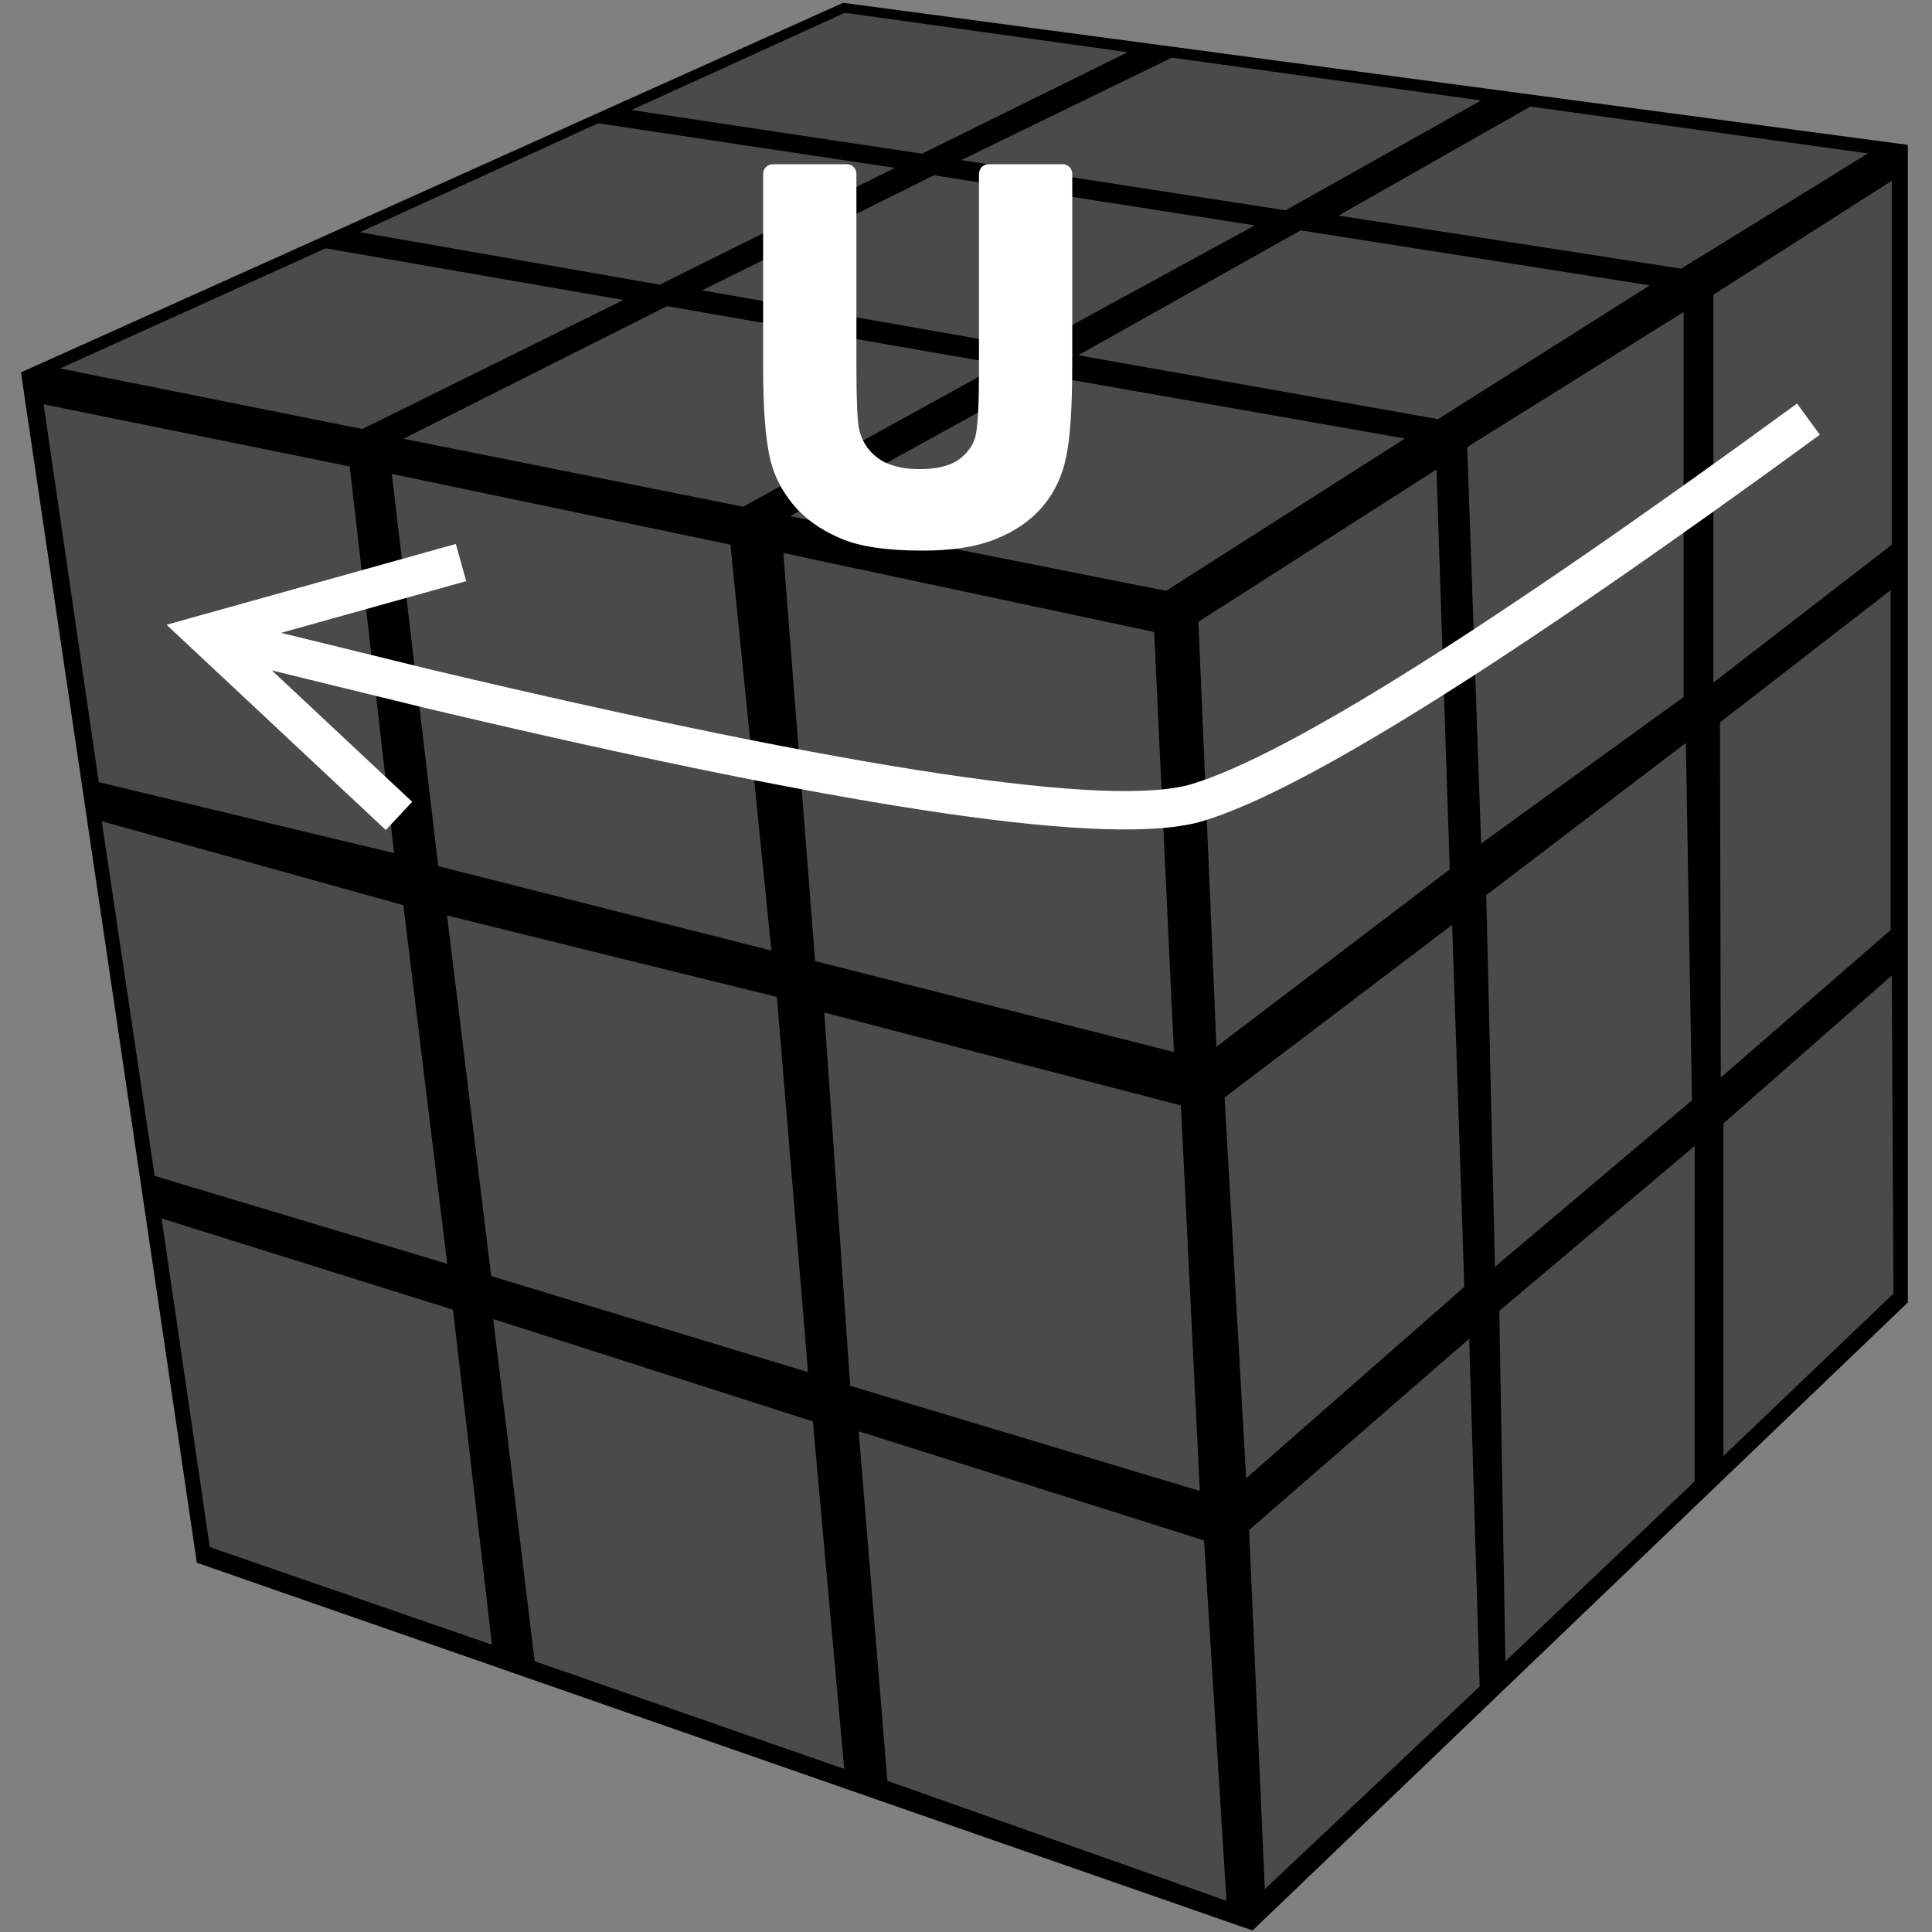 <?xml version="1.0" encoding="UTF-8"?>
<svg width="100px" height="100px" viewBox="0 0 100 100" version="1.1" xmlns="http://www.w3.org/2000/svg" xmlns:xlink="http://www.w3.org/1999/xlink">
    <rect x="0" y="0" width="100" height="100" fill="#808080" stroke="none"/>
    <title>rozov_2_u</title>
    <g id="rozov_2_u" stroke="none" stroke-width="1" fill="none" fill-rule="evenodd">
        <g id="r_cube" transform="translate(1, 0)">
            <polygon id="background" fill="#000000" points="0.085 19.275 9.188 80.886 63.833 99.921 97.749 67.415 97.749 7.498 42.641 0.145"></polygon>
            <g id="right" transform="translate(60.984, 9.309)" fill="#4A4A4A">
                <polygon id="Rectangle" points="0.046 22.872 12.368 14.99 13.056 35.692 0.979 44.87"></polygon>
                <polygon id="Rectangle" points="13.959 13.83 25.158 6.84 25.158 26.771 14.679 34.354"></polygon>
                <polygon id="Rectangle" points="26.702 5.942 35.938 0.043 35.938 18.883 26.702 26.021"></polygon>
                <polygon id="Rectangle" points="1.401 47.493 13.179 38.564 13.81 57.299 2.517 67.205"></polygon>
                <polygon id="Rectangle" points="14.944 37.023 25.278 29.14 25.59 47.643 15.395 56.26"></polygon>
                <polygon id="Rectangle" points="27.041 28.082 35.875 21.238 35.875 38.83 27.083 46.465"></polygon>
                <polygon id="Rectangle" points="2.671 69.883 14.062 59.982 14.603 77.984 3.482 88.473"></polygon>
                <polygon id="Rectangle" points="15.62 58.542 25.733 50 25.73 67.369 15.934 76.681"></polygon>
                <polygon id="Rectangle" points="27.22 48.838 35.935 41.18 36.021 57.648 27.22 66.054"></polygon>
            </g>
            <g id="front" transform="translate(1.065, 20.745)" fill="#4A4A4A">
                <polygon id="Rectangle" points="38.48 7.878 57.673 11.968 58.696 33.706 40.123 29.001"></polygon>
                <polygon id="Rectangle" points="18.214 3.783 35.743 7.447 37.861 28.456 20.619 24.088"></polygon>
                <polygon id="Rectangle" points="0.193 0.181 16.036 3.399 18.335 23.414 3.047 19.74"></polygon>
                <polygon id="Rectangle" points="40.598 31.662 59.059 36.472 60.037 56.426 41.941 50.983"></polygon>
                <polygon id="Rectangle" points="21.073 26.641 38.147 30.857 39.759 50.275 23.36 45.306"></polygon>
                <polygon id="Rectangle" points="3.201 21.762 18.813 26.107 21.083 44.671 5.94 40.12"></polygon>
                <polygon id="Rectangle" points="42.38 53.337 60.256 58.986 61.417 77.642 43.865 71.43"></polygon>
                <polygon id="Rectangle" points="23.463 47.528 40.009 52.827 41.632 70.813 25.608 65.239"></polygon>
                <polygon id="Rectangle" points="6.299 42.323 21.38 47.042 23.399 64.383 8.793 59.332"></polygon>
            </g>
            <g id="up" transform="translate(1.864, 0.532)" fill="#4A4A4A">
                <polygon id="Rectangle" points="51.244 18.896 69.855 22.165 57.496 30.05 38.027 26.185"></polygon>
                <polygon id="Rectangle" points="64.455 11.391 82.532 14.238 71.568 21.163 52.946 17.855"></polygon>
                <polygon id="Rectangle" points="76.346 4.982 93.822 7.41 84.153 13.374 66.417 10.628"></polygon>
                <polygon id="Rectangle" points="57.789 2.452 73.797 4.669 63.677 10.354 46.888 7.755"></polygon>
                <polygon id="Rectangle" points="45.475 8.541 62.083 11.134 50.467 17.473 33.478 14.497"></polygon>
                <polygon id="Rectangle" points="31.662 15.314 48.964 18.324 35.603 25.695 18.016 22.178"></polygon>
                <polygon id="Rectangle" points="13.99 12.32 29.404 14.995 15.891 21.675 0.245 18.54"></polygon>
                <polygon id="Rectangle" points="28.095 5.847 43.452 8.158 31.281 14.203 15.764 11.487"></polygon>
                <polygon id="Rectangle" points="40.866 0.129 55.505 2.171 44.86 7.423 29.82 5.162"></polygon>
            </g>
        </g>
        <path d="M40,9 L43.828,9 L43.828,19.118 C43.828,20.714 43.88,21.77 43.958,22.233 C44.115,23.005 44.505,23.623 45.104,24.087 C45.729,24.55 46.562,24.782 47.604,24.782 C48.672,24.782 49.479,24.55 50.026,24.112 C50.573,23.675 50.911,23.134 51.016,22.516 C51.12,21.873 51.172,20.817 51.172,19.324 L51.172,9 L55,9 L55,18.809 C55,21.049 54.896,22.645 54.688,23.572 C54.505,24.499 54.115,25.271 53.568,25.915 C53.021,26.558 52.266,27.073 51.354,27.434 C50.417,27.82 49.219,28 47.734,28 C45.938,28 44.557,27.794 43.646,27.382 C42.708,26.97 41.979,26.455 41.432,25.786 C40.885,25.117 40.547,24.447 40.365,23.701 C40.104,22.645 40,21.049 40,18.963 L40,9 L40,9 Z" id="Path" stroke="#FFFFFF" fill="#FFFFFF" stroke-linecap="round" stroke-linejoin="round"></path>
        <path id="Path-2" d="M93.014,20.887 L94.194,22.502 C78.083,34.272 67.495,40.916 62.273,42.494 C57.679,43.883 44.612,41.975 22.679,36.802 L21.991,36.639 L14.071,34.7 L21.336,41.501 L19.969,42.961 L9.918,33.552 L8.62,32.337 L10.332,31.859 L23.593,28.155 L24.131,30.081 L14.547,32.757 L22.459,34.695 C44.343,39.88 57.555,41.831 61.694,40.58 C66.613,39.093 77.105,32.51 93.014,20.887 Z" fill="#FFFFFF" fill-rule="nonzero"></path>
    </g>
</svg>